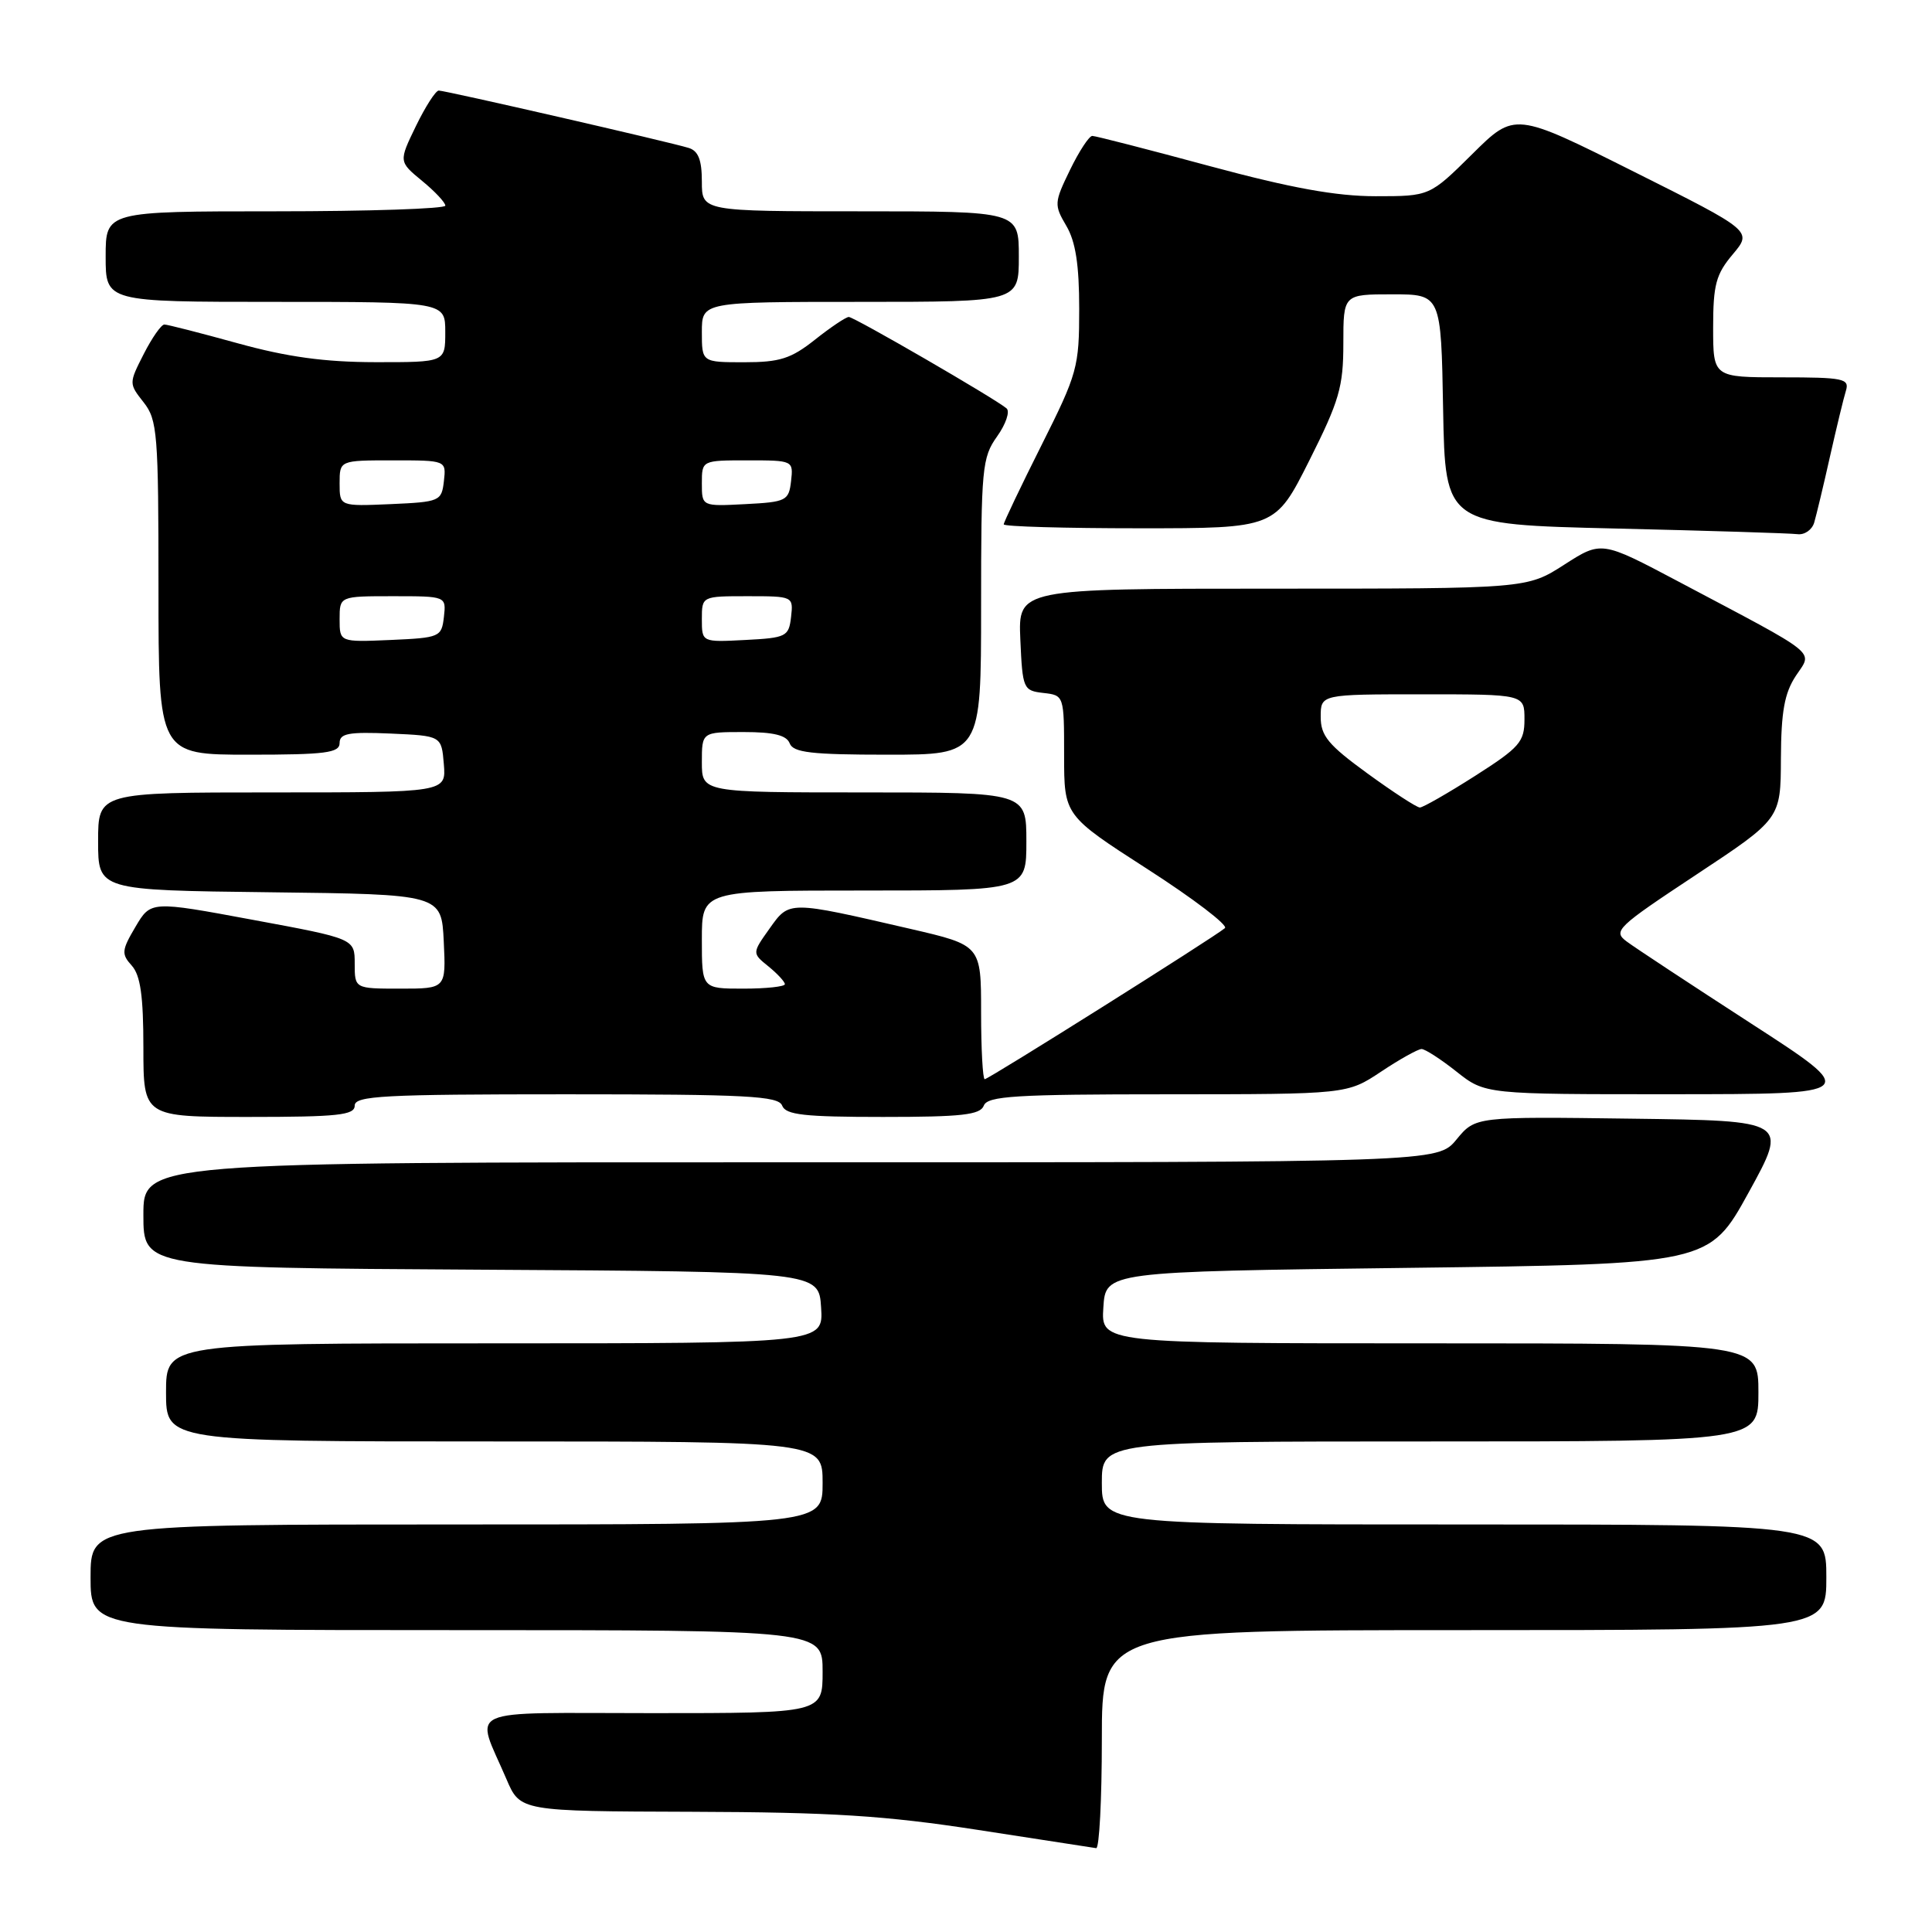 <?xml version="1.0" encoding="UTF-8" standalone="no"?>
<!DOCTYPE svg PUBLIC "-//W3C//DTD SVG 1.1//EN" "http://www.w3.org/Graphics/SVG/1.1/DTD/svg11.dtd" >
<svg xmlns="http://www.w3.org/2000/svg" xmlns:xlink="http://www.w3.org/1999/xlink" version="1.1" viewBox="0 0 256 256">
 <g >
 <path fill="currentColor"
d=" M 146.00 230.50 C 146.00 216.00 146.00 216.00 194.00 216.00 C 242.00 216.00 242.00 216.00 242.00 209.00 C 242.00 202.00 242.00 202.00 194.00 202.00 C 146.00 202.00 146.00 202.00 146.00 196.50 C 146.00 191.00 146.00 191.00 189.50 191.00 C 233.00 191.00 233.00 191.00 233.00 184.50 C 233.00 178.00 233.00 178.00 189.45 178.00 C 145.89 178.00 145.89 178.00 146.20 173.25 C 146.50 168.50 146.50 168.50 186.49 168.00 C 226.48 167.50 226.48 167.50 231.71 158.00 C 236.94 148.50 236.94 148.50 216.22 148.23 C 195.50 147.95 195.50 147.95 193.00 150.98 C 190.50 154.02 190.50 154.02 104.75 154.01 C 19.00 154.00 19.00 154.00 19.00 160.99 C 19.00 167.98 19.00 167.98 63.75 168.24 C 108.50 168.50 108.50 168.50 108.80 173.25 C 109.11 178.00 109.11 178.00 65.55 178.00 C 22.00 178.00 22.00 178.00 22.00 184.50 C 22.00 191.00 22.00 191.00 65.50 191.00 C 109.00 191.00 109.00 191.00 109.00 196.50 C 109.00 202.00 109.00 202.00 60.50 202.00 C 12.00 202.00 12.00 202.00 12.00 209.00 C 12.00 216.00 12.00 216.00 60.50 216.00 C 109.00 216.00 109.00 216.00 109.00 221.50 C 109.00 227.00 109.00 227.00 86.43 227.00 C 60.87 227.00 62.96 226.05 67.11 235.75 C 68.93 240.00 68.93 240.00 91.71 240.07 C 110.26 240.13 117.29 240.58 129.50 242.46 C 137.75 243.73 144.84 244.82 145.25 244.89 C 145.66 244.95 146.00 238.47 146.00 230.50 Z  M 47.00 146.50 C 47.00 145.20 50.78 145.00 75.03 145.00 C 99.03 145.00 103.15 145.22 103.64 146.50 C 104.11 147.73 106.56 148.00 117.00 148.00 C 127.44 148.00 129.89 147.73 130.36 146.50 C 130.85 145.23 134.50 145.00 154.72 145.00 C 178.50 144.99 178.50 144.99 183.00 142.00 C 185.47 140.35 187.89 139.01 188.36 139.00 C 188.83 139.00 190.92 140.35 193.00 142.00 C 196.79 145.00 196.79 145.00 221.64 144.99 C 246.50 144.98 246.50 144.98 232.00 135.60 C 224.03 130.44 216.62 125.56 215.54 124.75 C 213.69 123.37 214.22 122.87 224.76 115.90 C 235.95 108.50 235.95 108.50 235.98 100.50 C 236.01 94.29 236.45 91.84 237.96 89.55 C 240.20 86.16 241.38 87.11 222.35 77.03 C 212.20 71.66 212.20 71.66 207.26 74.83 C 202.32 78.00 202.32 78.00 168.62 78.00 C 134.91 78.00 134.91 78.00 135.20 84.75 C 135.49 91.29 135.59 91.51 138.25 91.82 C 140.99 92.13 141.00 92.15 141.00 100.09 C 141.00 108.05 141.00 108.05 152.06 115.17 C 158.14 119.08 162.75 122.60 162.31 122.98 C 160.91 124.18 130.99 143.00 130.48 143.00 C 130.22 143.00 130.00 139.01 130.00 134.12 C 130.00 125.25 130.00 125.25 120.63 123.08 C 104.39 119.33 104.61 119.33 101.97 123.04 C 99.65 126.30 99.65 126.30 101.83 128.06 C 103.02 129.03 104.00 130.09 104.00 130.41 C 104.00 130.73 101.53 131.00 98.50 131.00 C 93.00 131.00 93.00 131.00 93.00 124.50 C 93.00 118.00 93.00 118.00 114.50 118.00 C 136.00 118.00 136.00 118.00 136.00 111.50 C 136.00 105.00 136.00 105.00 114.50 105.00 C 93.00 105.00 93.00 105.00 93.00 101.00 C 93.00 97.00 93.00 97.00 98.53 97.00 C 102.53 97.00 104.22 97.42 104.64 98.50 C 105.11 99.72 107.51 100.00 117.61 100.00 C 130.00 100.00 130.00 100.00 130.00 80.40 C 130.00 62.03 130.13 60.62 132.12 57.83 C 133.29 56.19 133.85 54.51 133.37 54.11 C 131.84 52.81 113.18 42.00 112.47 42.00 C 112.10 42.00 110.08 43.35 108.00 45.00 C 104.81 47.53 103.33 48.00 98.61 48.00 C 93.00 48.00 93.00 48.00 93.00 44.00 C 93.00 40.00 93.00 40.00 114.00 40.00 C 135.00 40.00 135.00 40.00 135.00 34.00 C 135.00 28.00 135.00 28.00 114.00 28.00 C 93.00 28.00 93.00 28.00 93.00 24.07 C 93.00 21.19 92.53 19.99 91.25 19.60 C 88.71 18.81 59.01 12.00 58.14 12.00 C 57.73 12.00 56.37 14.12 55.11 16.71 C 52.83 21.41 52.83 21.41 55.92 23.96 C 57.62 25.35 59.01 26.84 59.01 27.25 C 59.00 27.66 48.88 28.00 36.50 28.00 C 14.00 28.00 14.00 28.00 14.00 34.00 C 14.00 40.00 14.00 40.00 36.50 40.00 C 59.00 40.00 59.00 40.00 59.00 44.00 C 59.00 48.00 59.00 48.00 49.75 47.99 C 43.00 47.98 38.07 47.30 31.51 45.49 C 26.56 44.12 22.18 43.00 21.78 43.00 C 21.37 43.00 20.14 44.76 19.05 46.90 C 17.07 50.79 17.07 50.82 19.03 53.31 C 20.86 55.63 21.00 57.44 21.00 77.91 C 21.00 100.00 21.00 100.00 33.00 100.00 C 43.16 100.00 45.00 99.76 45.00 98.45 C 45.00 97.18 46.20 96.96 51.75 97.20 C 58.50 97.50 58.50 97.50 58.81 101.25 C 59.12 105.00 59.12 105.00 36.06 105.00 C 13.00 105.00 13.00 105.00 13.00 111.48 C 13.00 117.96 13.00 117.96 35.75 118.23 C 58.50 118.50 58.50 118.50 58.80 124.75 C 59.10 131.00 59.10 131.00 53.05 131.00 C 47.00 131.00 47.00 131.00 47.00 127.69 C 47.00 124.38 47.00 124.38 33.49 121.88 C 19.98 119.37 19.98 119.37 17.95 122.81 C 16.11 125.92 16.07 126.41 17.46 127.95 C 18.61 129.23 19.00 131.97 19.00 138.83 C 19.00 148.00 19.00 148.00 33.00 148.00 C 44.78 148.00 47.00 147.76 47.00 146.50 Z  M 240.39 69.25 C 240.67 68.29 241.62 64.35 242.48 60.50 C 243.35 56.65 244.30 52.71 244.60 51.75 C 245.08 50.17 244.24 50.00 236.07 50.00 C 227.00 50.00 227.00 50.00 227.00 43.39 C 227.00 37.74 227.37 36.34 229.60 33.70 C 232.20 30.61 232.20 30.61 216.46 22.73 C 200.71 14.84 200.71 14.84 195.08 20.42 C 189.44 26.00 189.44 26.00 182.28 26.00 C 177.05 26.00 171.09 24.92 160.30 22.01 C 152.16 19.81 145.16 18.01 144.74 18.01 C 144.32 18.00 142.99 20.03 141.78 22.52 C 139.68 26.84 139.66 27.15 141.29 29.92 C 142.52 32.00 143.00 35.07 143.00 40.92 C 143.00 48.66 142.77 49.49 138.00 59.00 C 135.25 64.48 133.00 69.20 133.00 69.48 C 133.00 69.77 141.10 70.00 150.99 70.00 C 168.98 70.00 168.98 70.00 173.49 61.02 C 177.46 53.12 178.00 51.26 178.00 45.52 C 178.00 39.00 178.00 39.00 184.47 39.00 C 190.95 39.00 190.95 39.00 191.22 54.25 C 191.50 69.50 191.50 69.50 214.00 70.03 C 226.38 70.32 237.26 70.66 238.18 70.78 C 239.11 70.90 240.10 70.21 240.39 69.25 Z  M 181.20 102.49 C 175.99 98.70 175.00 97.50 175.00 94.99 C 175.00 92.00 175.00 92.00 188.50 92.00 C 202.00 92.00 202.00 92.00 202.00 95.32 C 202.00 98.31 201.36 99.04 195.44 102.82 C 191.83 105.12 188.54 107.00 188.14 107.00 C 187.73 107.00 184.61 104.97 181.20 102.49 Z  M 45.00 82.05 C 45.00 79.00 45.00 79.00 52.07 79.00 C 59.13 79.00 59.13 79.00 58.82 81.75 C 58.51 84.41 58.29 84.51 51.75 84.80 C 45.00 85.09 45.00 85.09 45.00 82.05 Z  M 93.00 82.05 C 93.00 79.00 93.00 79.00 99.07 79.00 C 105.09 79.00 105.13 79.02 104.82 81.75 C 104.52 84.35 104.19 84.52 98.75 84.80 C 93.00 85.10 93.00 85.10 93.00 82.05 Z  M 45.00 64.05 C 45.00 61.00 45.00 61.00 52.07 61.00 C 59.13 61.00 59.13 61.00 58.82 63.75 C 58.51 66.41 58.29 66.51 51.75 66.80 C 45.00 67.09 45.00 67.09 45.00 64.05 Z  M 93.00 64.05 C 93.00 61.00 93.00 61.00 99.07 61.00 C 105.09 61.00 105.13 61.02 104.82 63.75 C 104.52 66.35 104.19 66.52 98.75 66.80 C 93.00 67.10 93.00 67.10 93.00 64.05 Z "/>
</g>
</svg>